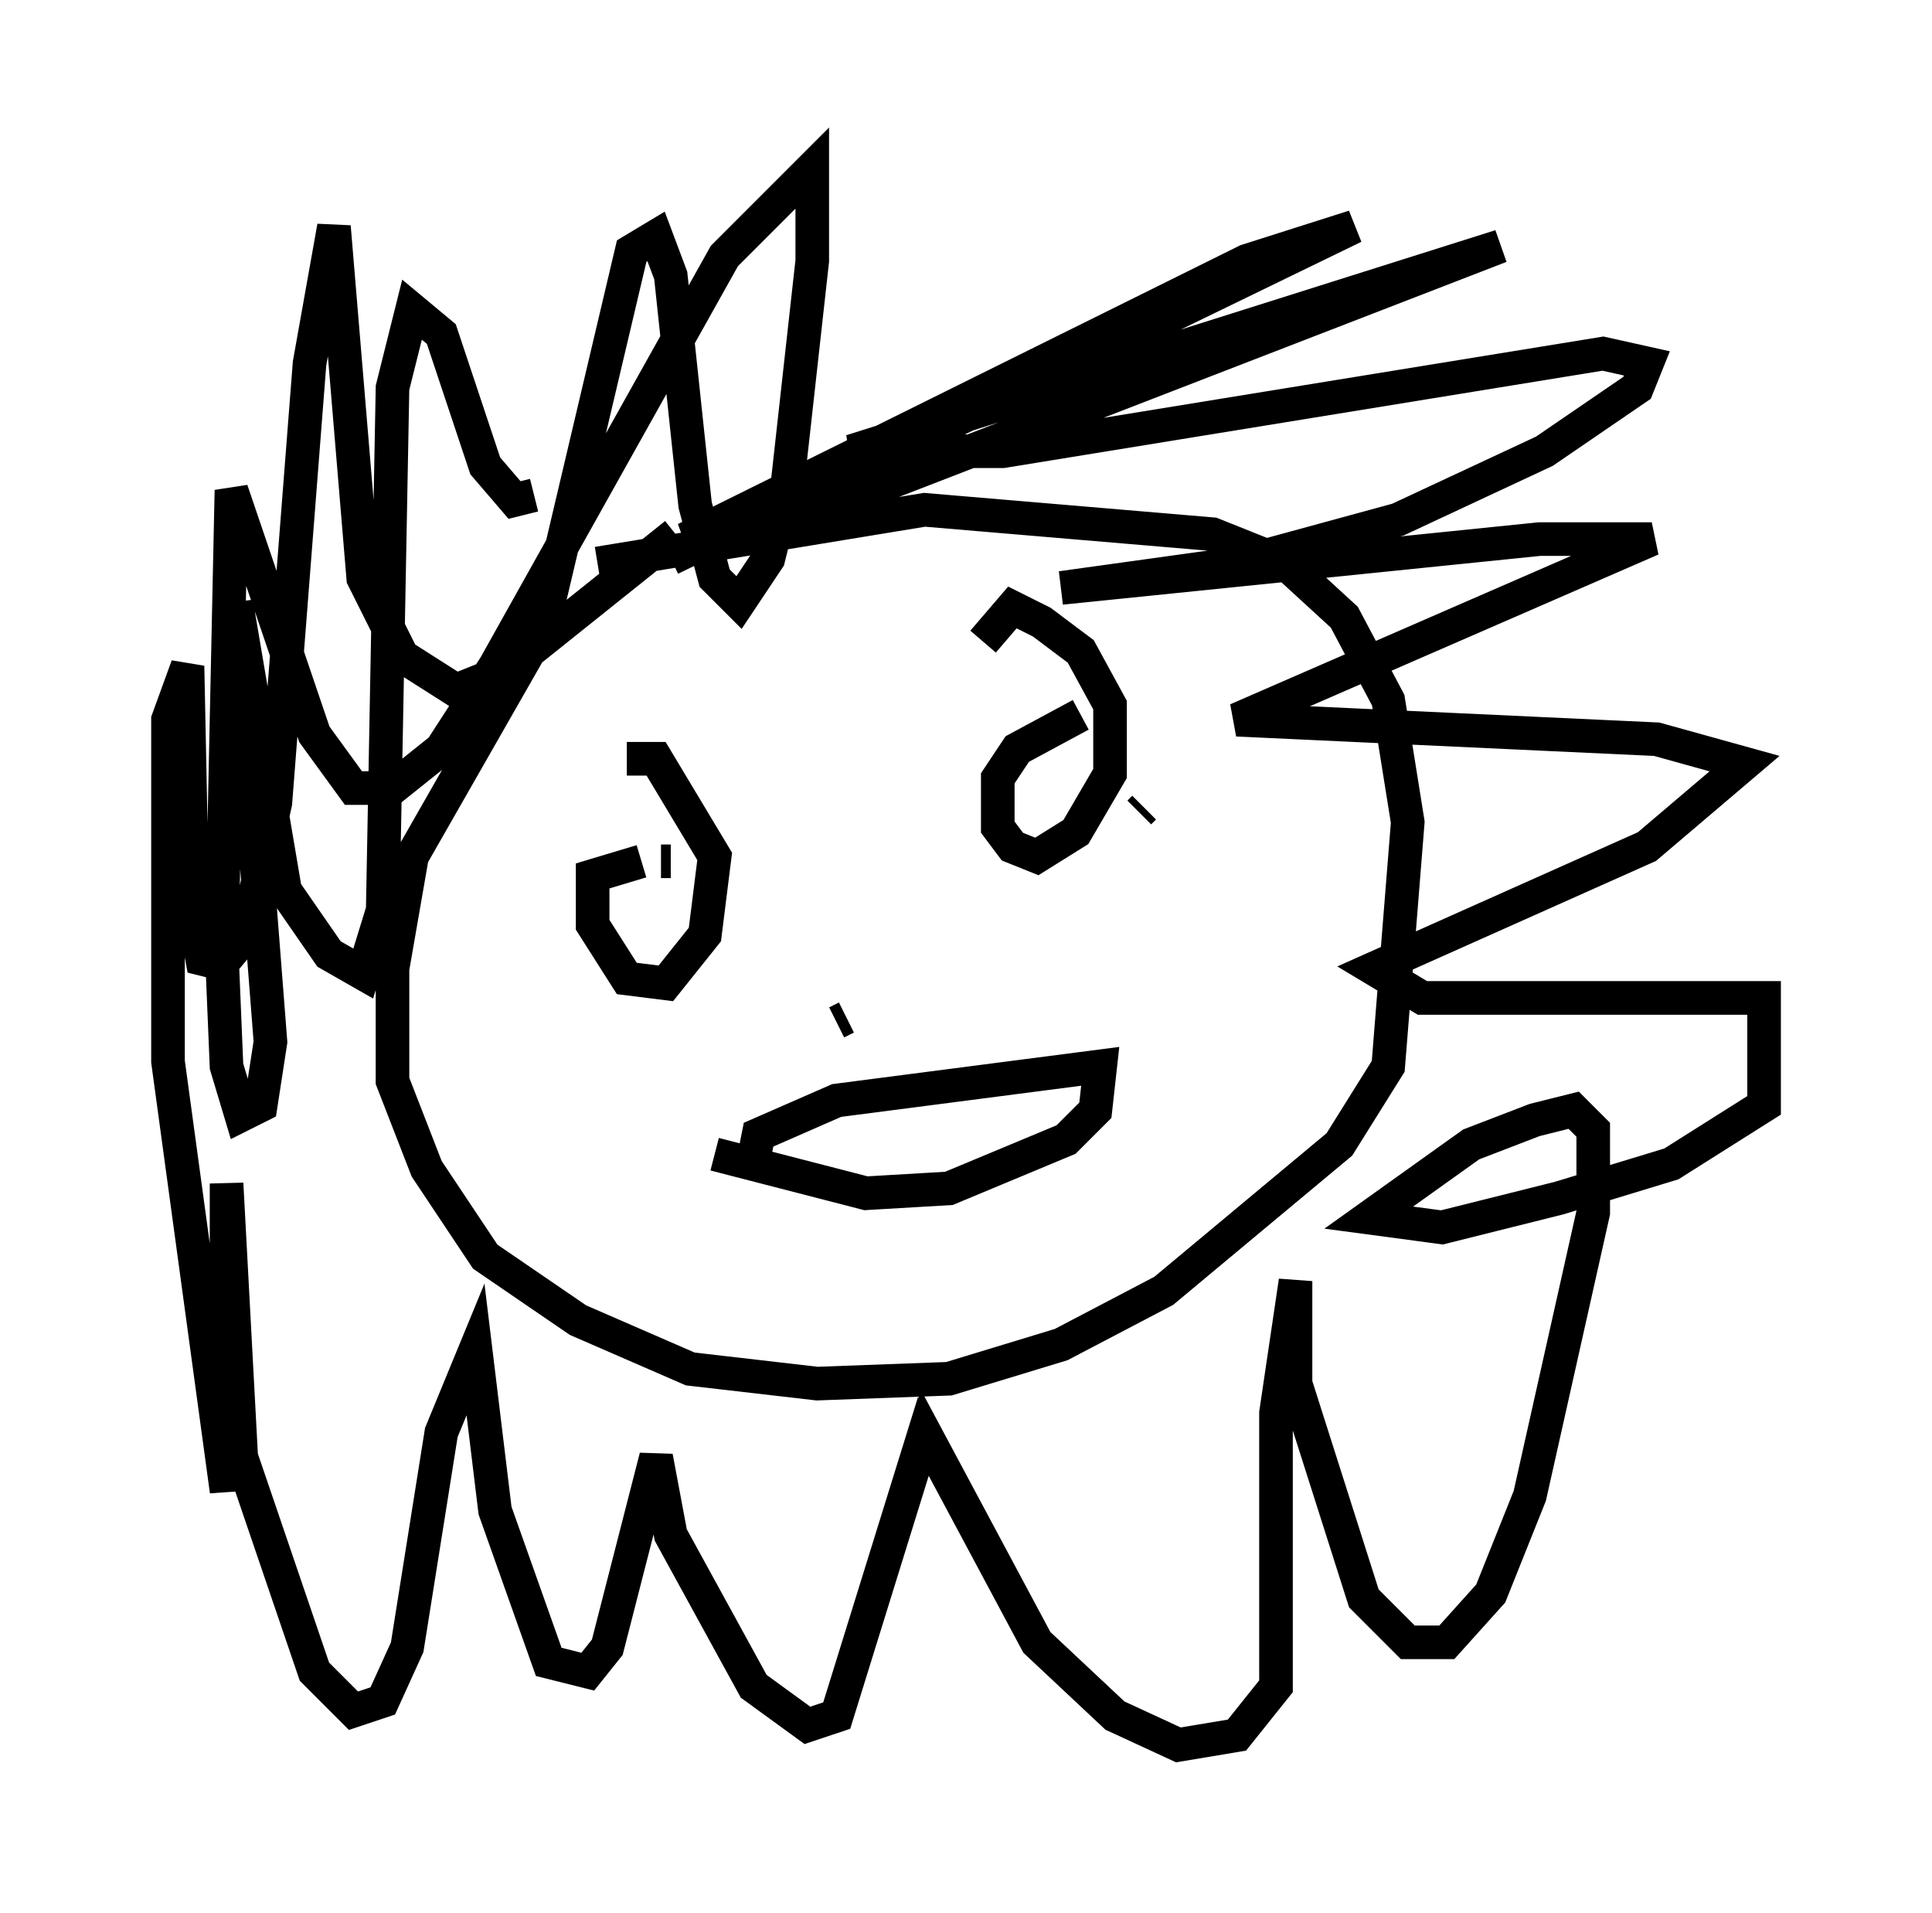 <?xml version="1.0" encoding="utf-8" ?>
<svg baseProfile="full" height="56.916" version="1.1" width="57.497" xmlns="http://www.w3.org/2000/svg" xmlns:ev="http://www.w3.org/2001/xml-events" xmlns:xlink="http://www.w3.org/1999/xlink"><defs /><rect fill="white" height="56.916" width="57.497" x="0" y="0" /><path d="M24.318, 15.603 m-4.212, 0.291 l-4.358, 3.486 -3.486, 6.101 l-0.581, 3.341 0.0, 3.341 l1.017, 2.615 1.743, 2.615 l2.76, 1.888 3.341, 1.453 l3.777, 0.436 3.922, -0.145 l3.341, -1.017 3.05, -1.598 l5.229, -4.358 1.453, -2.324 l0.581, -7.263 -0.581, -3.631 l-1.307, -2.469 -1.743, -1.598 l-2.179, -0.872 -8.57, -0.726 l-9.732, 1.598 m2.179, -0.145 l20.335, -9.877 -3.196, 1.017 l-16.704, 8.279 4.358, -1.017 l19.899, -7.698 -19.318, 6.101 l4.503, 0.0 17.866, -2.905 l1.307, 0.291 -0.291, 0.726 l-2.76, 1.888 -4.358, 2.034 l-4.793, 1.307 -5.229, 0.726 l14.235, -1.453 3.341, 0.0 l-12.346, 5.374 12.492, 0.581 l2.615, 0.726 -2.905, 2.469 l-8.134, 3.631 1.453, 0.872 l10.168, 0.0 0.0, 3.196 l-2.76, 1.743 -3.341, 1.017 l-3.486, 0.872 -2.179, -0.291 l3.05, -2.179 1.888, -0.726 l1.162, -0.291 0.581, 0.581 l0.0, 2.469 -1.888, 8.425 l-1.162, 2.905 -1.307, 1.453 l-1.162, 0.0 -1.307, -1.307 l-2.034, -6.391 0.0, -3.05 l-0.581, 3.922 0.0, 8.134 l-1.162, 1.453 -1.743, 0.291 l-1.888, -0.872 -2.324, -2.179 l-3.341, -6.246 -2.615, 8.425 l-0.872, 0.291 -1.598, -1.162 l-2.469, -4.503 -0.436, -2.324 l-1.453, 5.665 -0.581, 0.726 l-1.162, -0.291 -1.598, -4.503 l-0.581, -4.793 -1.017, 2.469 l-1.017, 6.391 -0.726, 1.598 l-0.872, 0.291 -1.162, -1.162 l-2.179, -6.391 -0.436, -8.134 l0.0, 9.151 -1.743, -12.782 l0.0, -10.168 0.581, -1.598 l0.145, 7.117 0.291, 1.598 l0.581, 0.145 0.726, -0.872 l0.872, -3.922 1.017, -13.073 l0.726, -4.067 0.872, 10.458 l1.162, 2.324 1.598, 1.017 l1.453, -0.581 1.307, -2.034 l2.469, -10.458 0.726, -0.436 l0.436, 1.162 0.726, 6.827 l0.581, 2.179 0.726, 0.726 l0.872, -1.307 0.581, -2.324 l0.726, -6.536 0.0, -2.76 l-2.615, 2.615 -6.827, 12.201 l-1.598, 2.469 -1.453, 1.162 l-1.162, 0.0 -1.162, -1.598 l-2.469, -7.263 -0.291, 13.654 l0.145, 3.486 0.436, 1.453 l0.581, -0.291 0.291, -1.888 l-1.017, -13.073 1.453, 8.57 l1.307, 1.888 1.017, 0.581 l0.581, -1.888 0.291, -15.542 l0.581, -2.324 0.872, 0.726 l1.307, 3.922 0.872, 1.017 l0.581, -0.145 m3.196, 10.894 l-1.453, 0.436 0.0, 1.453 l1.017, 1.598 1.162, 0.145 l1.162, -1.453 0.291, -2.324 l-1.743, -2.905 -0.872, 0.0 m1.017, 3.05 l0.291, 0.0 m12.201, -4.358 l-1.888, 1.017 -0.581, 0.872 l0.0, 1.453 0.436, 0.581 l0.726, 0.291 1.162, -0.726 l1.017, -1.743 0.0, -2.034 l-0.872, -1.598 -1.162, -0.872 l-0.872, -0.436 -0.872, 1.017 m4.793, 4.939 l-0.145, 0.145 m-12.637, 10.168 l4.503, 1.162 2.469, -0.145 l3.486, -1.453 0.872, -0.872 l0.145, -1.307 -7.844, 1.017 l-2.324, 1.017 -0.145, 0.726 m2.469, -4.067 l0.291, -0.145 " fill="none" stroke="black" stroke-width="1" /></svg>